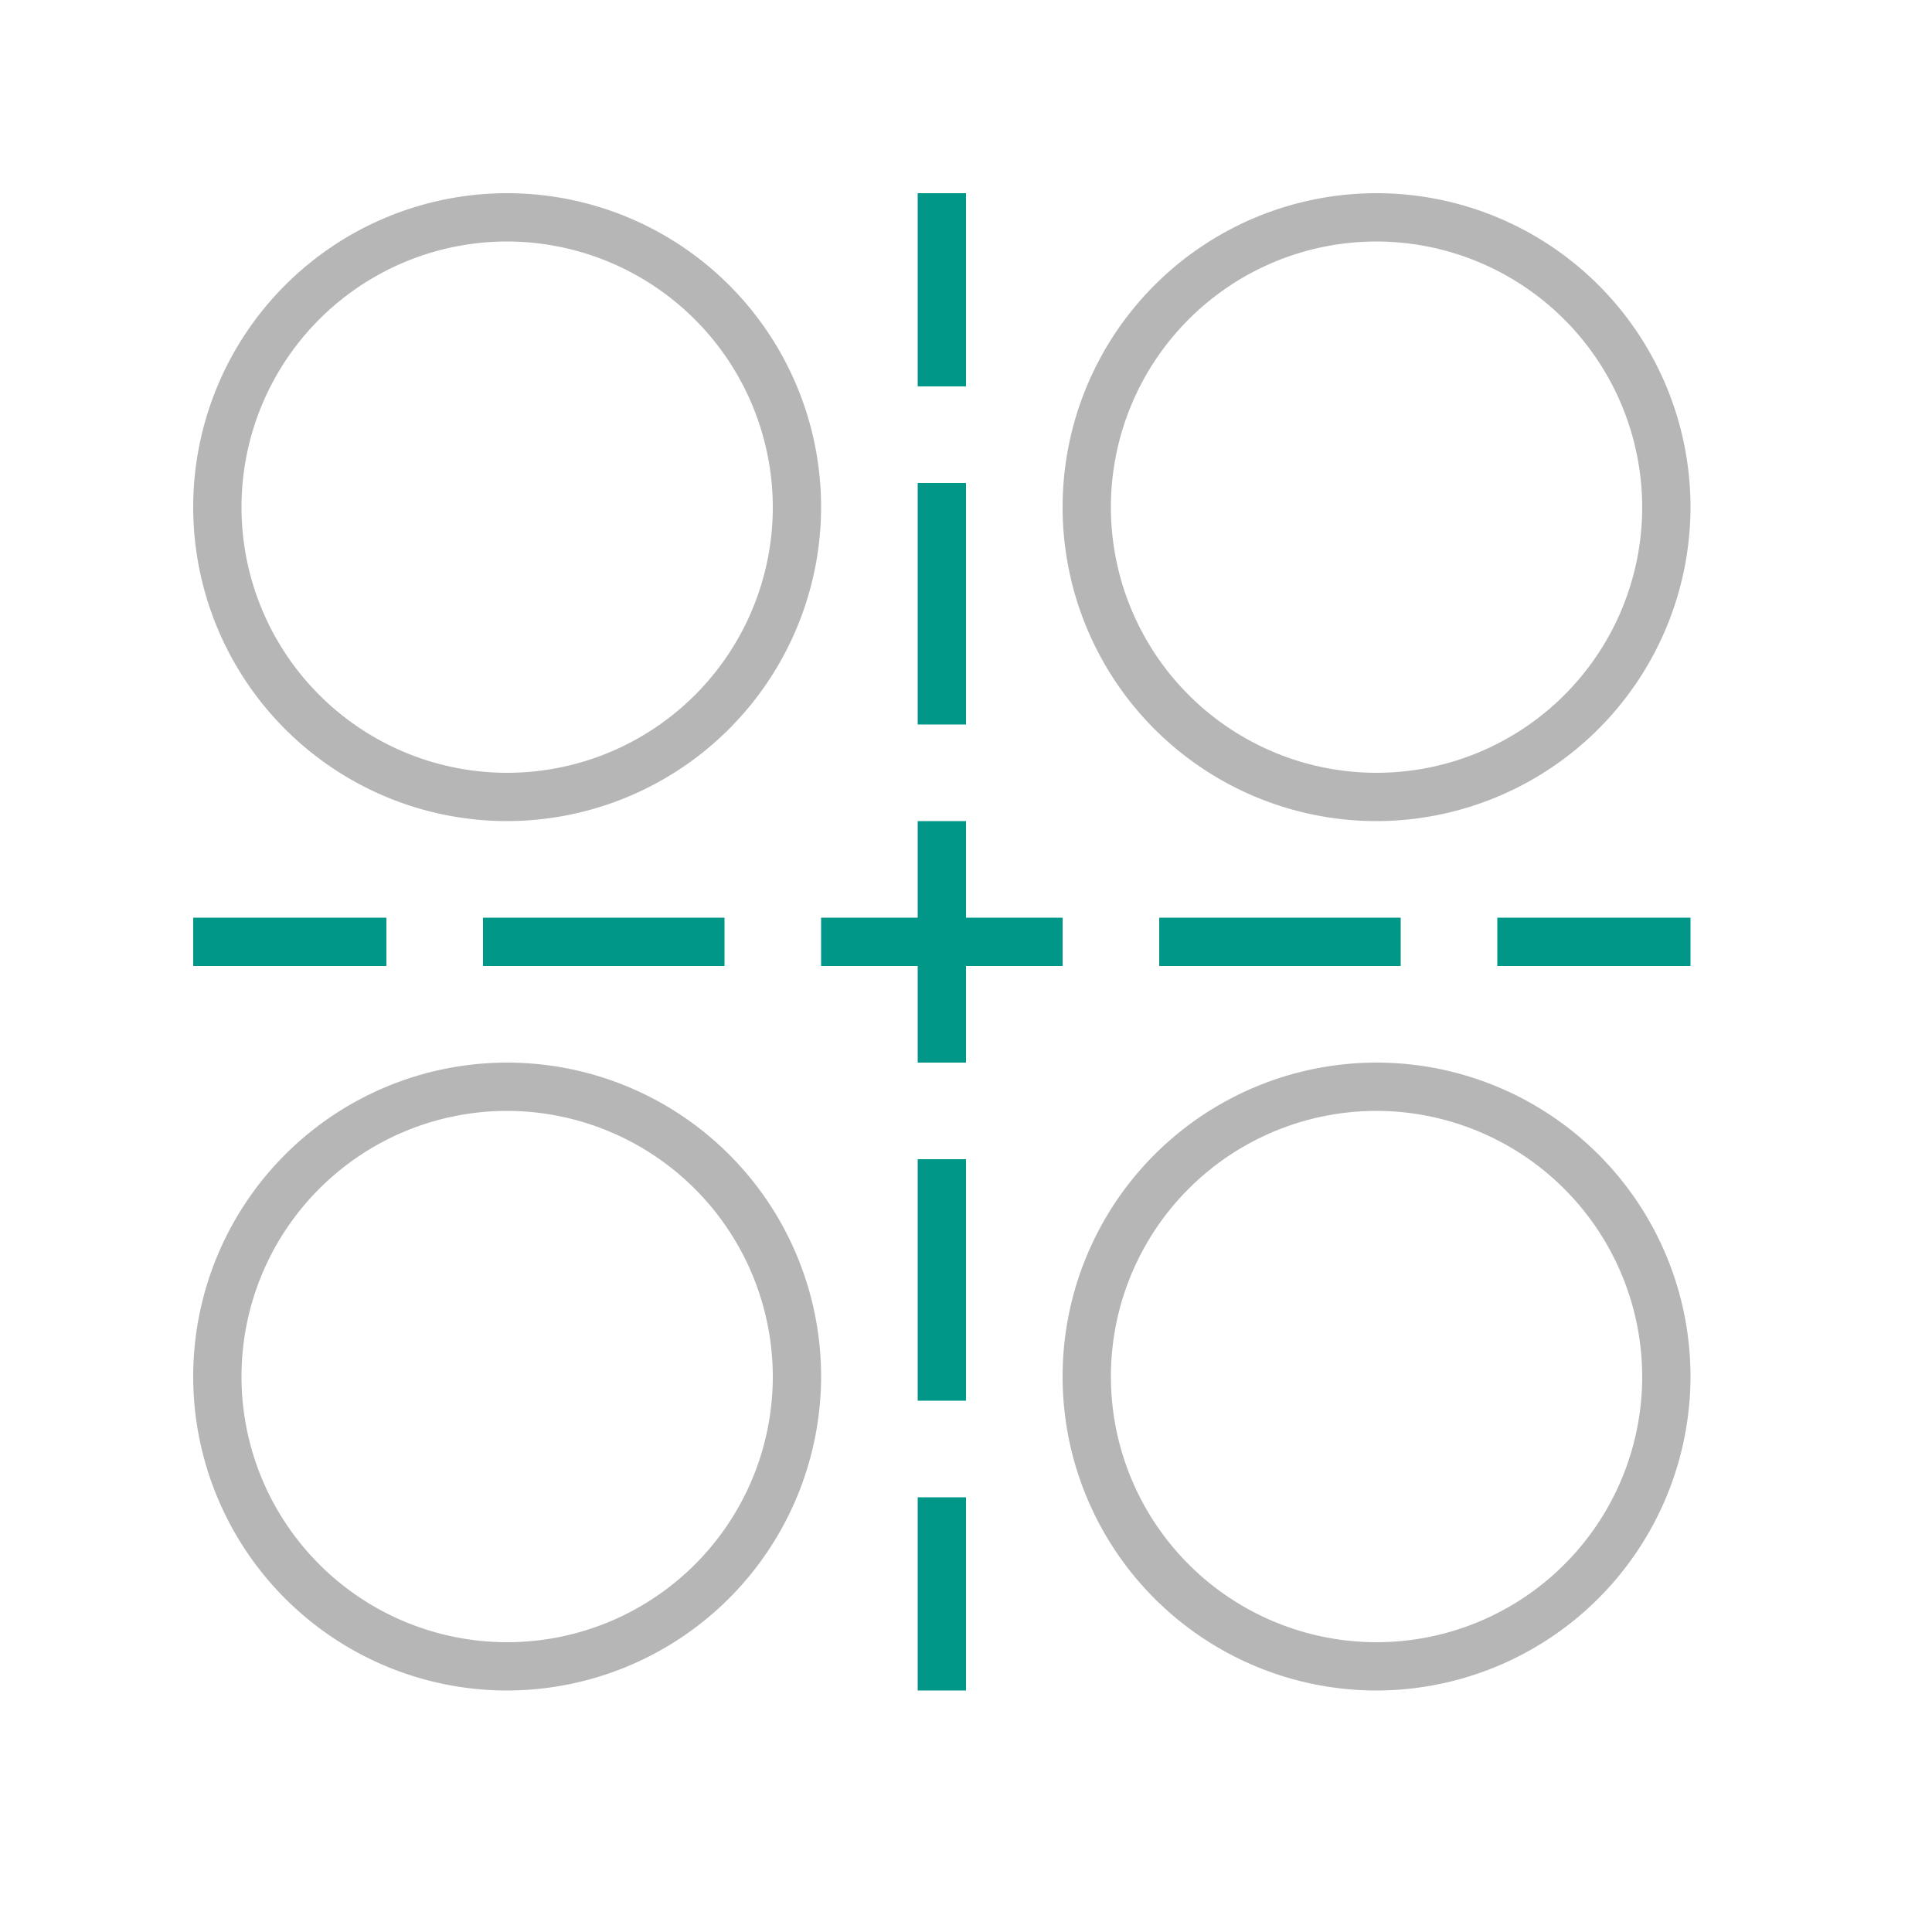 <svg xmlns="http://www.w3.org/2000/svg" viewBox="0 0 40 40"><path d="M24,19h5v1H24Zm7,0v1h4V19ZM10,20h5V19H10ZM4,20H8V19H4Zm15,9h1V24H19Zm0,6h1V31H19Zm1-18H19v2H17v1h2v2h1V20h2V19H20Zm0-7H19v5h1Zm0-6H19V8h1Z" style="fill:#009688"/><path d="M28.5,17A6.5,6.5,0,1,1,35,10.5,6.51,6.51,0,0,1,28.5,17Zm0-12A5.5,5.5,0,1,0,34,10.5,5.51,5.51,0,0,0,28.5,5Zm-18,12A6.5,6.5,0,1,1,17,10.5,6.51,6.51,0,0,1,10.5,17Zm0-12A5.5,5.5,0,1,0,16,10.5,5.51,5.51,0,0,0,10.5,5Zm0,30A6.5,6.5,0,1,1,17,28.5,6.51,6.51,0,0,1,10.5,35Zm0-12A5.5,5.5,0,1,0,16,28.5,5.51,5.51,0,0,0,10.5,23Zm18,12A6.5,6.5,0,1,1,35,28.5,6.51,6.51,0,0,1,28.5,35Zm0-12A5.5,5.5,0,1,0,34,28.5,5.51,5.51,0,0,0,28.5,23Z" style="fill:#b6b6b6"/></svg>